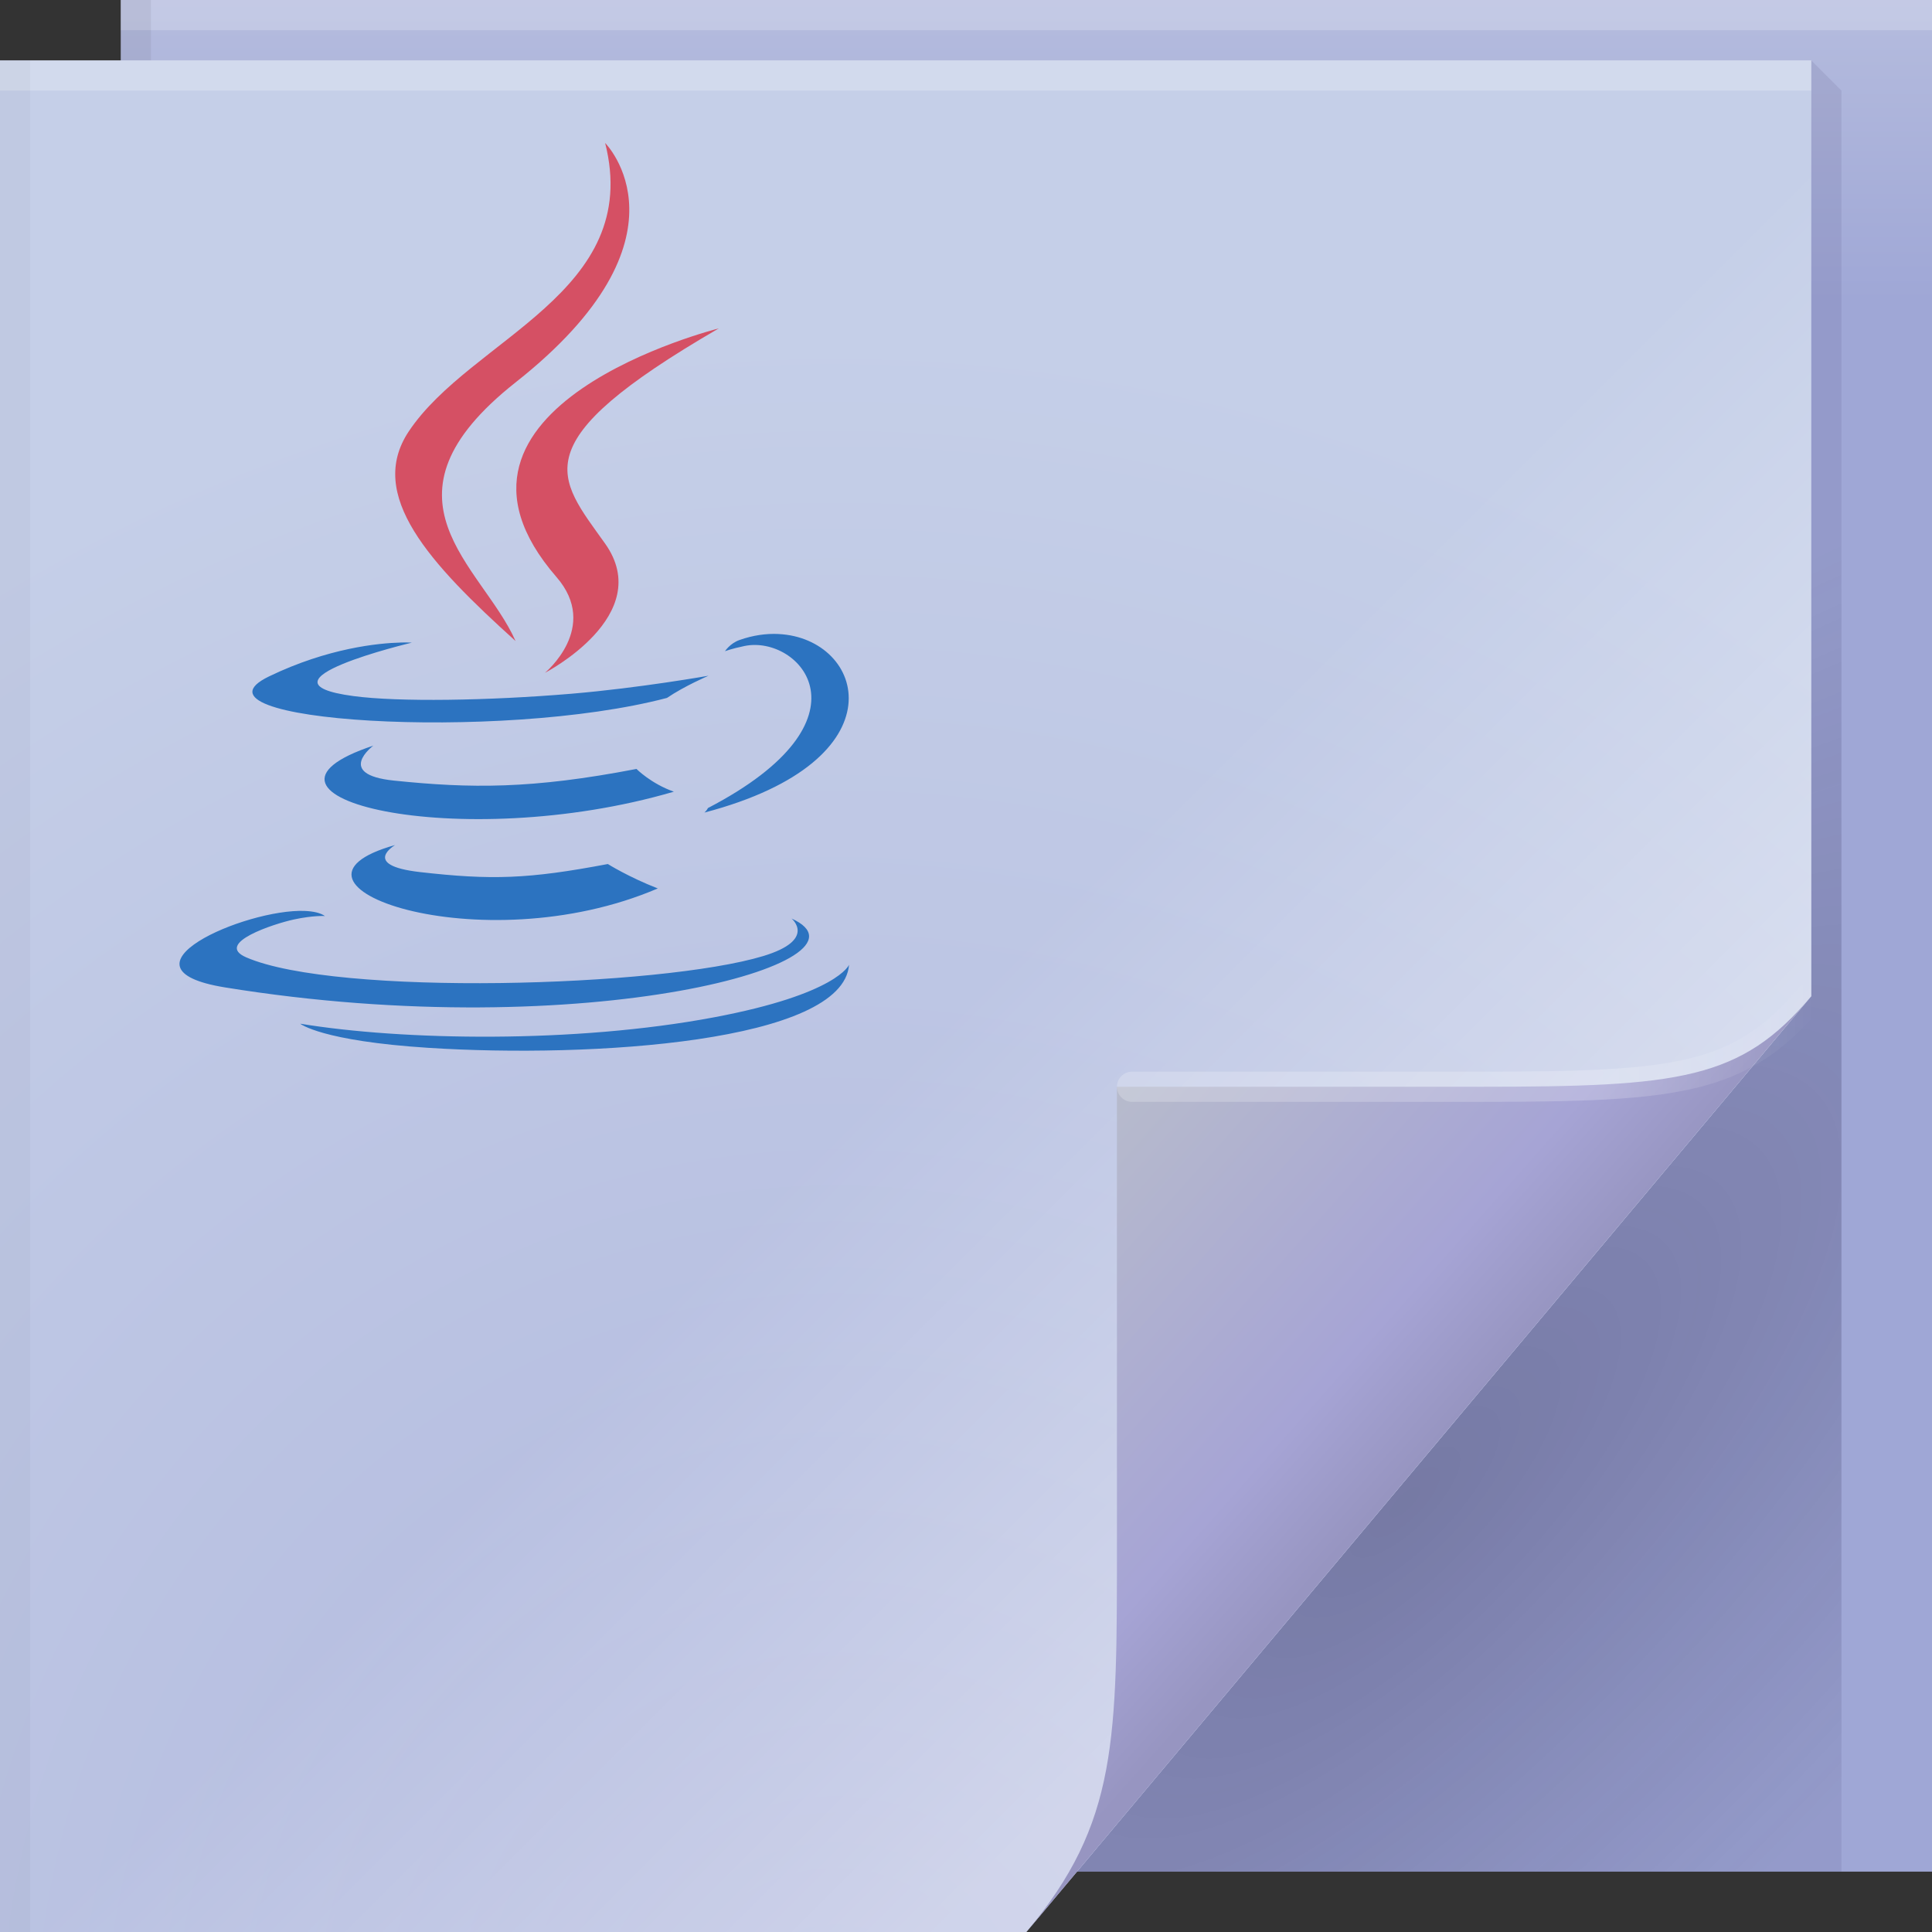 <?xml version="1.0" encoding="UTF-8"?>
<svg width="64" height="64" version="1.1" xmlns="http://www.w3.org/2000/svg">
	<rect width="100%" height="100%" fill="#333333" stroke="none"/>
	<defs>
		<linearGradient id="linearGradient82616" x1="53.055" x2="60.201" y1="35.97" y2="35.97" gradientUnits="userSpaceOnUse">
			<stop stop-color="#ffffff" stop-opacity=".212" offset="0"/>
			<stop stop-color="#ffffff" stop-opacity="0" offset="1"/>
		</linearGradient>
		<linearGradient id="linearGradient70762-7" x1="82.744" x2="71" y1="79.421" y2="69" gradientTransform="translate(-34,-33)" gradientUnits="userSpaceOnUse">
			<stop stop-color="#9795c1" offset="0"/>
			<stop stop-color="#a6a4d5" offset=".252"/>
			<stop stop-color="#b7bbcc" offset="1"/>
		</linearGradient>
		<linearGradient id="c" x1="48.918" x2="33.898" y1="46.214" y2="31.194" gradientUnits="userSpaceOnUse">
			<stop stop-color="#ffffff" stop-opacity=".382" offset="0"/>
			<stop stop-color="#fff" stop-opacity="0" offset="1"/>
		</linearGradient>
		<radialGradient id="radialGradient83837-2" cx="29.405" cy="56.248" r="30" gradientTransform="matrix(1.843,0,0,1.904,-26.521,-39.268)" gradientUnits="userSpaceOnUse">
			<stop stop-color="#b0b7dd" offset="0"/>
			<stop stop-color="#c5cfe8" offset="1"/>
		</radialGradient>
		<radialGradient id="a" cx="46.762" cy="39.221" r="14.161" gradientTransform="matrix(.863 .863 -2.365 2.365 98.927 -83.343)" gradientUnits="userSpaceOnUse">
			<stop stop-color="#171032" stop-opacity=".303" offset="0"/>
			<stop stop-color="#282253" stop-opacity=".093" offset="1"/>
		</radialGradient>
		<linearGradient id="linearGradient65720-0" x1="61.017" x2="61.017" y1="10" gradientUnits="userSpaceOnUse">
			<stop stop-color="#9fa7d6" offset="0"/>
			<stop stop-color="#b5bcde" offset="1"/>
		</linearGradient>
	</defs>
	<path d="m4 0h60v62h-60z" fill="url(#linearGradient65720-0)"/>
	<path d="m60 2v31l-24.322 29h25.322v-59z" fill="url(#a)"/>
	<path d="m0 2h60v31l-26 31h-34z" fill="url(#radialGradient83837-2)"/>
	<g>
		<path d="m0 2h60v31l-26 31h-34z" fill="url(#c)"/>
	</g>
	<path d="m34 64 26-31c-2.329 2.776-4.361 3-11 3h-12v15c0 6.644 0.044 9.37-3 13z" fill="url(#linearGradient70762-7)"/>
	<path d="m60 33c-2.329 2.776-4.361 3-11 3h-11.5" fill="none" stroke="url(#linearGradient82616)" stroke-linecap="round" stroke-opacity=".995"/>
	<g stroke-linecap="round" stroke-linejoin="round">
		<rect y="2" width="60" height="1" fill="#ffffff" fill-opacity=".23" stop-color="#000000" style="-inkscape-stroke:none;paint-order:stroke fill markers"/>
		<rect x="4" width="60" height="1" fill="#ffffff" fill-opacity=".2" stop-color="#000000" style="-inkscape-stroke:none;paint-order:stroke fill markers"/>
		<rect transform="rotate(90)" x="2" y="-1" width="62" height="1" fill="#000000" fill-opacity=".03" stop-color="#000000" style="-inkscape-stroke:none;paint-order:stroke fill markers"/>
		<rect transform="rotate(90)" y="-5" width="2" height="1" fill="#000000" fill-opacity=".06" stop-color="#000000" style="-inkscape-stroke:none;paint-order:stroke fill markers"/>
	</g>
	<g transform="matrix(1.081 0 0 1.081 28.126 -19.77)" stroke-width=".857">
		<path d="m-2.16 37.717c-0.375-0.018-0.781 0.037-1.197 0.184-0.293 0.104-0.445 0.344-0.445 0.344s0.183-0.074 0.596-0.16c1.685-0.351 4.098 2.255-1.121 4.967-0.024 0.065-0.105 0.137-0.105 0.137 6.1-1.603 4.901-5.345 2.273-5.471zm-11.584 0.262c-0.665 0.017-2.222 0.164-4.033 1.039-2.856 1.381 7.063 2.009 12.197 0.658 0.534-0.364 1.273-0.68 1.273-0.68s-2.103 0.374-4.195 0.551c-2.56 0.215-5.309 0.257-6.688 0.072-3.266-0.436 1.791-1.637 1.791-1.637s-0.124-0.01-0.346-0.004zm-0.832 3.158c-4.712 1.564 2.622 3.338 9.207 1.412-0.7-0.247-1.145-0.697-1.145-0.697-3.218 0.62-5.079 0.6-7.434 0.357-1.821-0.188-0.629-1.072-0.629-1.072zm0.666 3.047c-4.278 1.195 2.603 3.664 8.049 1.33-0.892-0.347-1.531-0.748-1.531-0.748-2.429 0.46-3.557 0.498-5.762 0.246-1.82-0.209-0.756-0.828-0.756-0.828zm-2.766 2.019c-1.838-0.071-6.01 1.766-2.447 2.344 11.104 1.801 20.242-0.812 17.361-2.111 0 0 0.786 0.649-0.867 1.15-3.144 0.952-13.084 1.241-15.846 0.039-0.993-0.432 0.87-1.032 1.455-1.158 0.611-0.132 0.959-0.107 0.959-0.107-0.138-0.097-0.353-0.146-0.615-0.156zm16.676 1.65s-0.35 0.898-4.141 1.611c-4.276 0.805-9.55 0.711-12.678 0.195 7.5e-5 -7.5e-5 0.639 0.529 3.932 0.74 5.01 0.321 12.705-0.176 12.887-2.547z" fill="#2c73c0"/>
		<path d="m-7.475 22.668c1.166 4.593-4.112 5.981-6.018 8.842-1.298 1.949 0.637 4.043 3.273 6.422-1.028-2.324-4.515-4.359 2e-3 -7.926 5.632-4.447 2.742-7.338 2.742-7.338zm3.484 5.684s-9.524 2.378-4.975 7.619c1.342 1.545-0.354 2.936-0.354 2.936s3.409-1.758 1.844-3.961c-1.462-2.054-2.583-3.075 3.484-6.594z" fill="#d55064"/>
	</g>
</svg>
